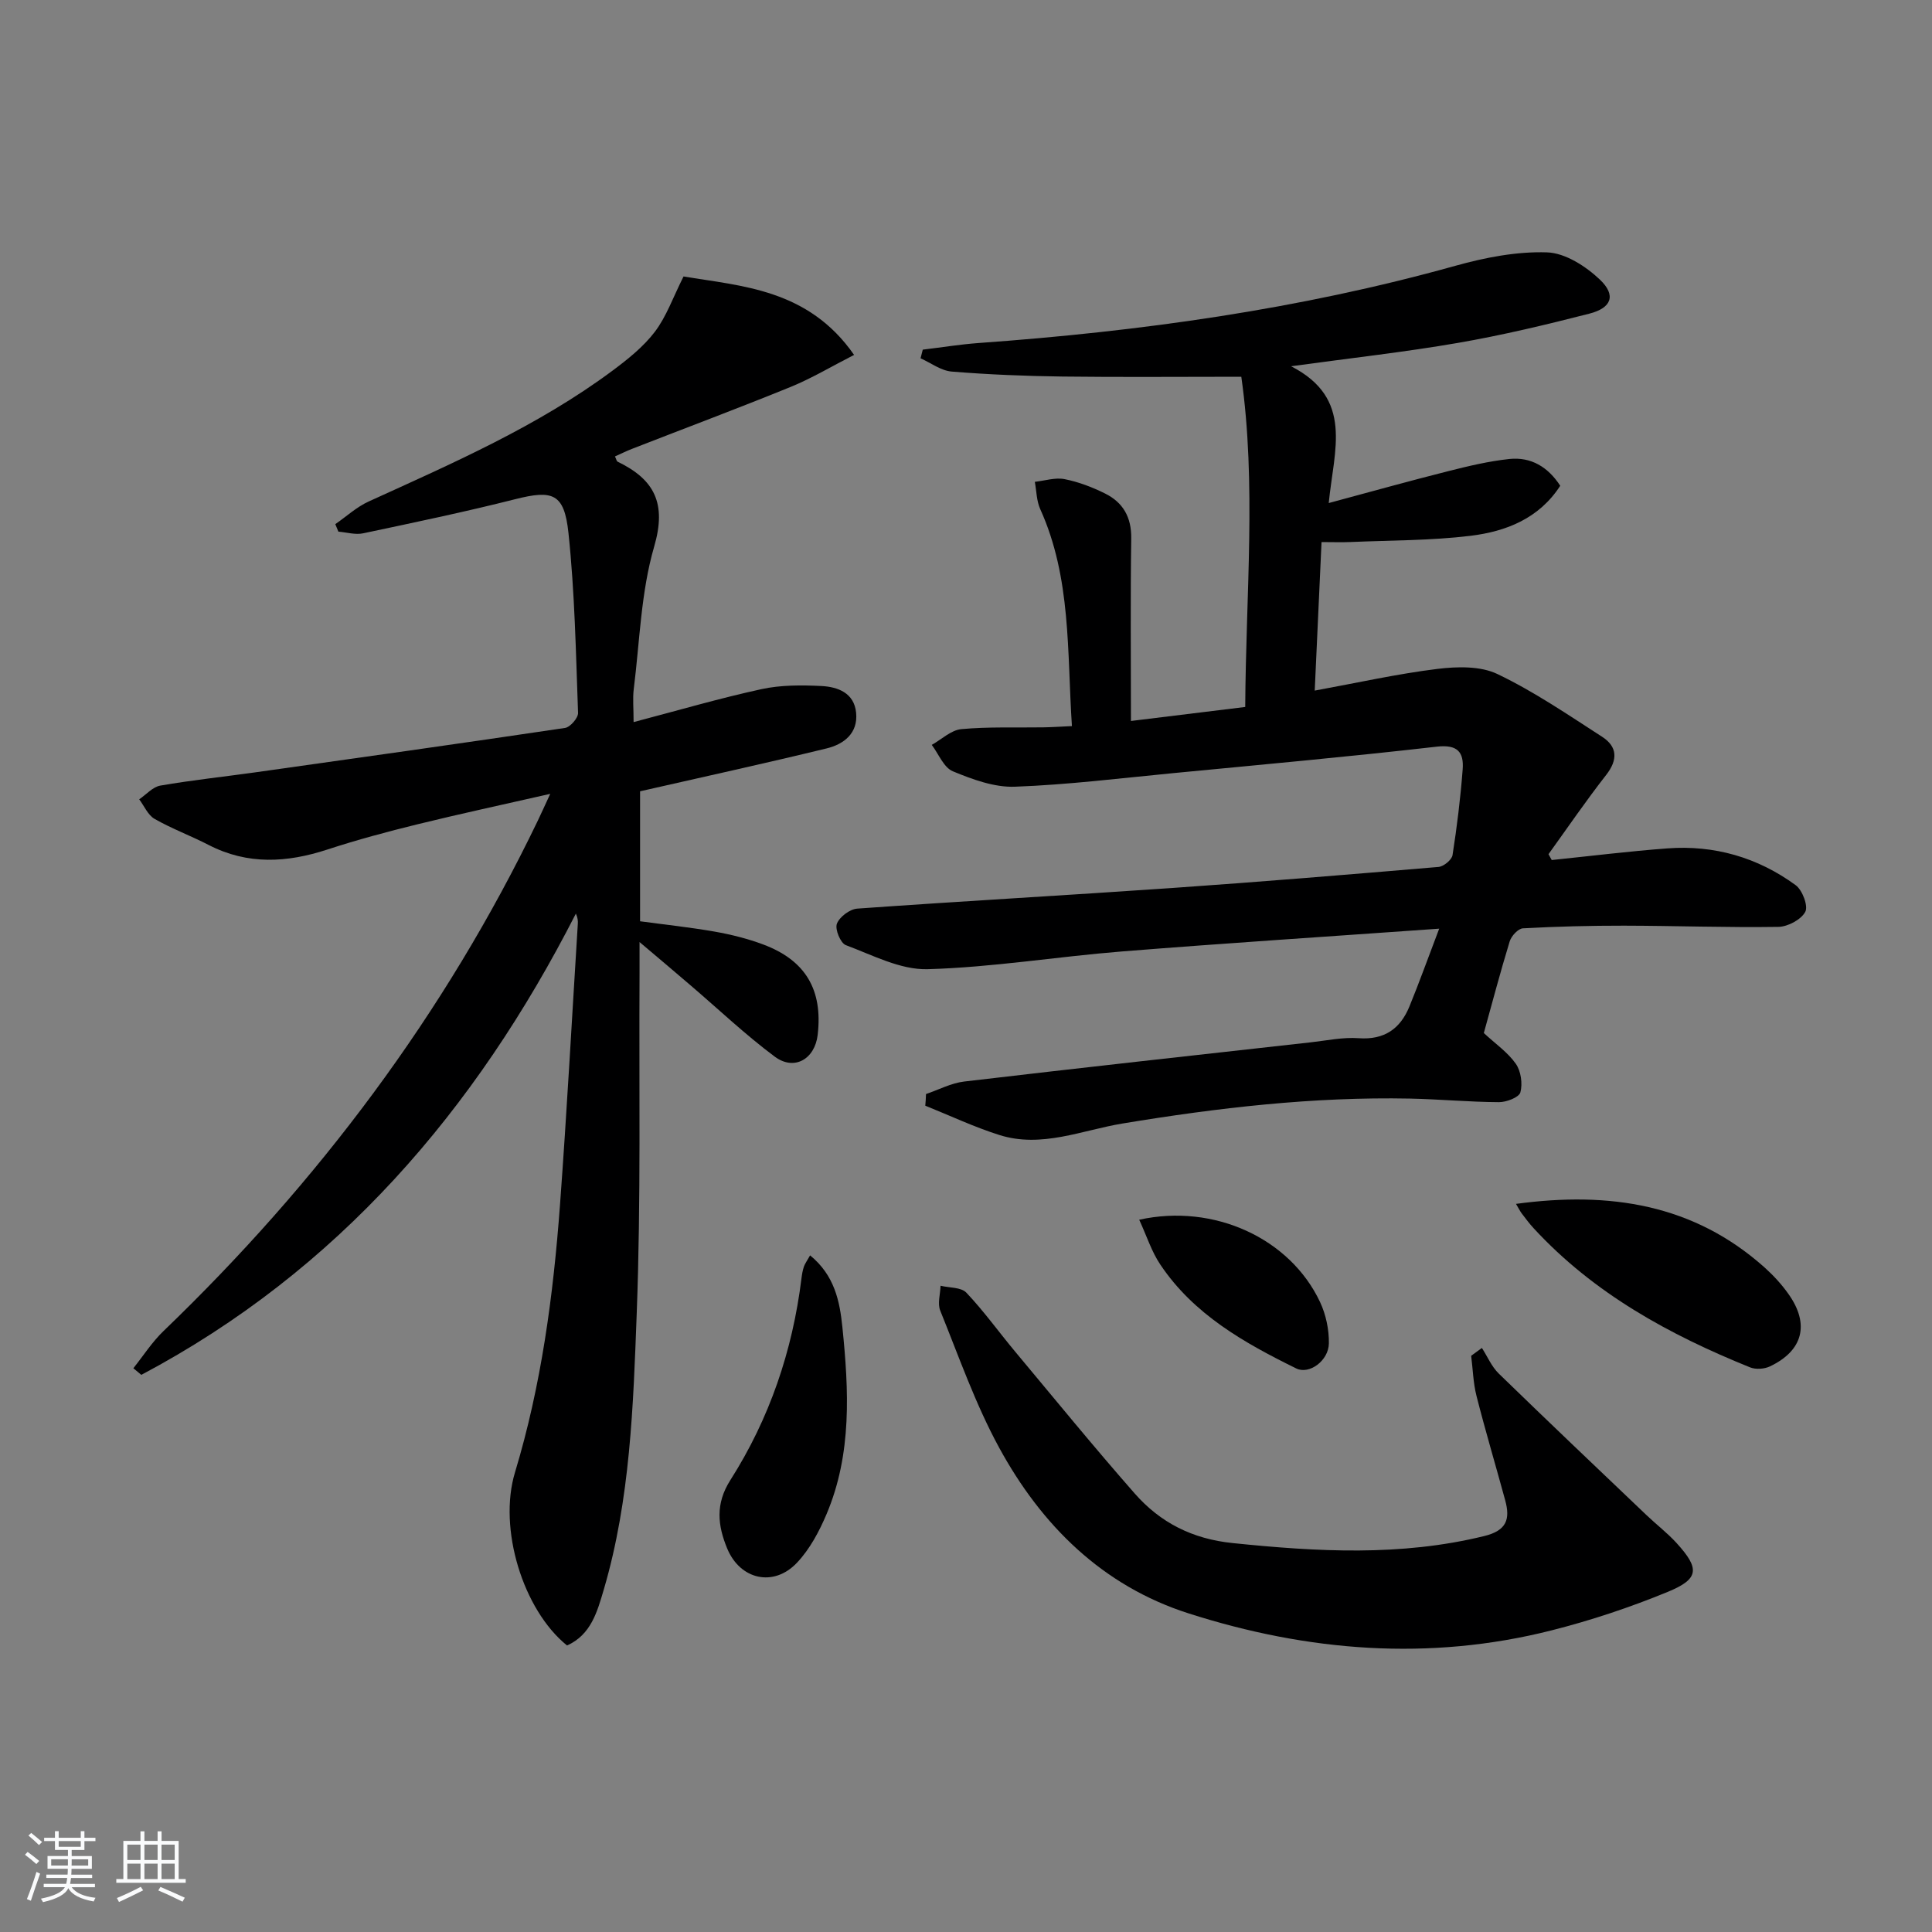 <svg enable-background="new 0 0 400 400" viewBox="0 0 400 400" xmlns="http://www.w3.org/2000/svg"><rect x="0" y="0" width="400" height="400" fill="#808080" stroke="none"/><path d="m5.17 384 .55-.58c.85.61 1.65 1.24 2.4 1.87l-.59.64c-.83-.73-1.62-1.38-2.36-1.93m1.22 9.53-.82-.34c.71-1.76 1.37-3.64 1.98-5.63.24.13.5.25.76.36-.6 1.67-1.24 3.54-1.92 5.61m-.5-13.5.57-.54c.56.44 1.31 1.06 2.26 1.87l-.65.64c-.67-.66-1.4-1.32-2.18-1.97m3.25.46h2.24v-1.36h.77v1.36h4.57v-1.36h.76v1.36h2.28v.69h-2.28v1.84h-2.64v1.26h4.18v2.64h-4.21c0 .45-.02.86-.05 1.21h4.32v.69h-4.38c-.04.34-.1.75-.19 1.22h5.15v.69h-4.82c.87 1.19 2.51 1.92 4.93 2.19-.17.31-.3.57-.37.76-2.77-.49-4.52-1.41-5.26-2.76-.56 1.26-2.3 2.23-5.24 2.9-.12-.24-.26-.48-.43-.72 2.73-.55 4.38-1.34 4.96-2.38h-4.38v-.69h4.65c.1-.38.17-.79.21-1.22h-4.32v-.69h4.4c.03-.34.05-.75.05-1.21h-4.2v-2.64h4.23v-1.26h-2.69v-1.84h-2.24zm1.46 4.46v1.29h3.45c.01-.4.02-.57.01-.53v-.32-.45h-3.46zm1.55-2.59h4.57v-1.19h-4.57zm6.11 2.59h-3.42v.77c-.01.19-.01.37-.02.53h3.44z" fill="#fafbfc"/><path d="m32.63 379.16h.82v1.98h3.54v7.89h1.46v.78h-14.37v-.78h1.46v-7.89h3.54v-1.98h.82v1.98h2.73zm-3.49 11.48.5.73c-1.61.82-3.28 1.63-5 2.42-.13-.27-.28-.55-.44-.82 1.75-.73 3.4-1.5 4.94-2.33m-2.78-5.55h2.73v-3.18h-2.73zm0 3.95h2.73v-3.2h-2.73zm3.54-3.95h2.73v-3.18h-2.73zm0 3.95h2.73v-3.2h-2.73zm7.89 4.68c-1.84-.92-3.51-1.7-5.02-2.32l.45-.73c1.89.8 3.57 1.55 5.04 2.23zm-1.62-11.81h-2.73v3.18h2.73zm-2.73 7.13h2.73v-3.2h-2.73z" fill="#fafbfc"/><g fill="#000001"><path d="m191.72 226.51c2.63-.89 5.2-2.27 7.9-2.59 23.91-2.82 47.85-5.45 71.78-8.12 3.3-.37 6.64-1.09 9.91-.85 5.33.38 8.61-1.97 10.5-6.58 2-4.87 3.77-9.83 6.16-16.1-22.75 1.62-44.24 3-65.71 4.72-13.42 1.07-26.77 3.29-40.2 3.67-5.62.16-11.4-2.91-16.94-4.98-1.1-.41-2.29-3.29-1.85-4.43.54-1.42 2.67-3.02 4.21-3.13 21.72-1.55 43.47-2.76 65.19-4.27 18.4-1.28 36.78-2.8 55.16-4.36 1.07-.09 2.74-1.47 2.9-2.44.92-5.89 1.65-11.82 2.1-17.76.27-3.56-1.05-5.2-5.38-4.7-18.16 2.08-36.36 3.73-54.56 5.48-10.91 1.05-21.82 2.41-32.76 2.81-4.27.16-8.79-1.51-12.85-3.19-1.89-.78-2.94-3.58-4.37-5.47 2.04-1.14 4-3.06 6.12-3.26 5.62-.52 11.31-.28 16.97-.37 1.79-.03 3.57-.15 5.93-.26-1.02-15.47-.11-30.67-6.56-44.92-.77-1.7-.77-3.76-1.12-5.65 2.06-.23 4.22-.94 6.16-.56 2.88.57 5.74 1.66 8.39 2.98 3.71 1.84 5.47 4.9 5.41 9.28-.18 12.27-.06 24.54-.06 37.81 7.39-.91 15.47-1.9 23.66-2.9.14-23.54 2.33-46.26-.81-68.37-12.81 0-24.93.11-37.04-.04-7.65-.1-15.3-.41-22.92-1.03-2.21-.18-4.31-1.79-6.45-2.75.15-.6.31-1.2.46-1.79 3.85-.46 7.69-1.09 11.55-1.37 33.38-2.4 66.39-6.96 98.72-15.99 6.14-1.71 12.67-2.99 18.97-2.78 3.76.12 8.03 2.87 10.94 5.63 3.42 3.24 2.45 5.88-2.18 7.06-8.99 2.3-18.04 4.47-27.18 6.05-10.91 1.89-21.94 3.11-34.56 4.84 13 6.68 8.87 17.27 7.79 28.32 8.66-2.33 16.69-4.57 24.77-6.61 4.16-1.05 8.37-2.06 12.63-2.51 4.48-.47 8 1.65 10.53 5.54-4.38 6.79-11.23 9.46-18.55 10.36-8.21 1-16.56.93-24.84 1.29-1.82.08-3.64.01-6.03.01-.47 10.18-.93 20.22-1.41 30.75 8.82-1.61 17.06-3.46 25.4-4.49 4.09-.5 8.91-.63 12.44 1.07 7.55 3.61 14.56 8.4 21.63 12.96 3.22 2.07 3.33 4.78.85 7.95-4.16 5.32-7.97 10.9-11.92 16.38.22.4.45.81.67 1.21 7.97-.82 15.94-1.81 23.93-2.41 9.74-.73 18.72 1.87 26.58 7.62 1.39 1.02 2.63 4.32 1.98 5.52-.87 1.62-3.62 3.08-5.58 3.11-10.64.16-21.3-.23-31.95-.25-6.98-.01-13.96.17-20.92.55-.99.05-2.4 1.58-2.74 2.69-1.94 6.33-3.62 12.73-5.36 18.99 2.39 2.22 4.95 3.98 6.62 6.36 1.07 1.52 1.43 4.12.95 5.92-.28 1.04-2.89 2.04-4.44 2.03-6.14-.03-12.28-.61-18.42-.74-20.02-.4-39.79 1.9-59.51 5.16-8.41 1.39-16.75 5.13-25.47 2.39-5.24-1.65-10.26-4.03-15.37-6.08.08-.81.12-1.61.15-2.41z"/><path d="m132.41 195.04c0 2.94.01 4.7 0 6.45-.13 23.45.3 46.92-.58 70.34-.72 19.21-1.33 38.58-6.82 57.26-1.34 4.54-2.63 9.37-7.61 11.59-9.13-7.37-14.29-24.22-10.78-35.83 5.47-18.07 7.93-36.64 9.32-55.37 1.43-19.39 2.48-38.8 3.69-58.2.04-.61 0-1.23-.4-2.13-20.79 40.75-49.33 73.95-89.97 95.5-.55-.46-1.1-.91-1.65-1.37 2.06-2.58 3.87-5.42 6.23-7.69 31.97-30.74 58.24-65.64 77.51-105.69.71-1.47 1.37-2.96 2.57-5.54-9.8 2.23-18.66 4.13-27.44 6.29-6.28 1.54-12.54 3.22-18.68 5.23-8.38 2.74-16.51 3.23-24.6-.94-3.68-1.9-7.61-3.35-11.2-5.4-1.38-.79-2.14-2.67-3.18-4.05 1.45-.98 2.8-2.57 4.37-2.84 6.53-1.13 13.14-1.83 19.71-2.75 21.37-3.01 42.75-6.01 64.09-9.19 1.07-.16 2.73-2.07 2.69-3.11-.45-12.44-.68-24.93-1.99-37.29-.87-8.2-3.28-8.91-11.01-6.96-10.43 2.64-20.98 4.84-31.51 7.07-1.61.34-3.4-.21-5.11-.35-.21-.52-.42-1.04-.64-1.55 2.3-1.59 4.42-3.56 6.93-4.7 17.41-7.93 34.97-15.57 50.45-27.07 3.18-2.37 6.41-4.94 8.78-8.06 2.39-3.14 3.74-7.07 5.94-11.45 11.99 2.01 25.81 2.57 35.31 16.24-4.68 2.39-8.75 4.83-13.09 6.61-10.9 4.44-21.94 8.57-32.91 12.85-1.18.46-2.32 1.03-3.51 1.56.27.54.33.98.56 1.09 7.61 3.68 10.17 8.61 7.56 17.57-2.75 9.45-2.99 19.64-4.23 29.52-.24 1.93-.03 3.92-.03 6.82 9.23-2.42 17.78-4.93 26.47-6.82 4-.87 8.27-.85 12.39-.65 3.4.17 6.81 1.41 7.21 5.54.42 4.25-2.54 6.51-6.1 7.38-12.7 3.09-25.46 5.88-38.63 8.88v26.91c5.01.68 10.23 1.23 15.38 2.13 3.41.6 6.84 1.45 10.08 2.66 8.82 3.29 12.4 9.41 11.31 18.74-.59 5.01-4.85 7.5-8.88 4.5-6.11-4.55-11.68-9.85-17.49-14.81-3.23-2.78-6.47-5.5-10.51-8.92z"/><path d="m306.81 279.08c1.15 1.78 2.01 3.86 3.49 5.3 10.12 9.84 20.36 19.56 30.58 29.3 2.04 1.95 4.31 3.68 6.21 5.76 4.86 5.33 4.74 7.45-1.82 10.15-7.79 3.2-15.86 5.89-24.03 7.96-25.36 6.42-50.53 4.37-75.17-3.52-17.82-5.7-30.45-18.23-39.22-34.33-4.9-8.99-8.32-18.81-12.18-28.34-.6-1.47.01-3.43.06-5.16 1.82.44 4.26.29 5.34 1.43 3.64 3.84 6.74 8.18 10.14 12.25 8.19 9.81 16.28 19.72 24.71 29.32 5.3 6.04 11.94 9.43 20.32 10.28 17.46 1.79 34.74 2.78 52.03-1.45 4.71-1.15 5.43-3.52 4.36-7.43-1.96-7.2-4.1-14.36-5.94-21.6-.68-2.68-.75-5.53-1.1-8.3.74-.54 1.48-1.08 2.22-1.62z"/><path d="m313.87 249.25c19.35-2.62 36.76.03 51.46 13.16 1.84 1.65 3.56 3.52 4.98 5.54 4.4 6.22 2.98 11.7-3.87 14.95-1.16.55-2.93.67-4.1.2-16.74-6.76-32.36-15.3-44.79-28.78-.9-.97-1.7-2.04-2.5-3.1-.36-.48-.62-1.04-1.18-1.97z"/><path d="m167.72 259.91c5.06 4.14 6.14 9.47 6.69 14.88 1.33 13.09 2 26.2-3.28 38.69-1.52 3.59-3.47 7.26-6.12 10.06-4.83 5.12-11.79 3.54-14.47-2.98-1.93-4.69-2.48-9.16.66-14.1 8.11-12.73 12.89-26.79 14.74-41.81.1-.81.24-1.64.5-2.41.21-.61.63-1.16 1.28-2.33z"/><path d="m235.86 252.53c15.52-3.42 31.25 3.88 37.44 17.04 1.22 2.59 1.87 5.7 1.83 8.56-.05 3.59-4.07 6.52-6.76 5.19-10.78-5.3-21.22-11.18-28.13-21.49-1.82-2.69-2.82-5.92-4.38-9.3z"/></g></svg>